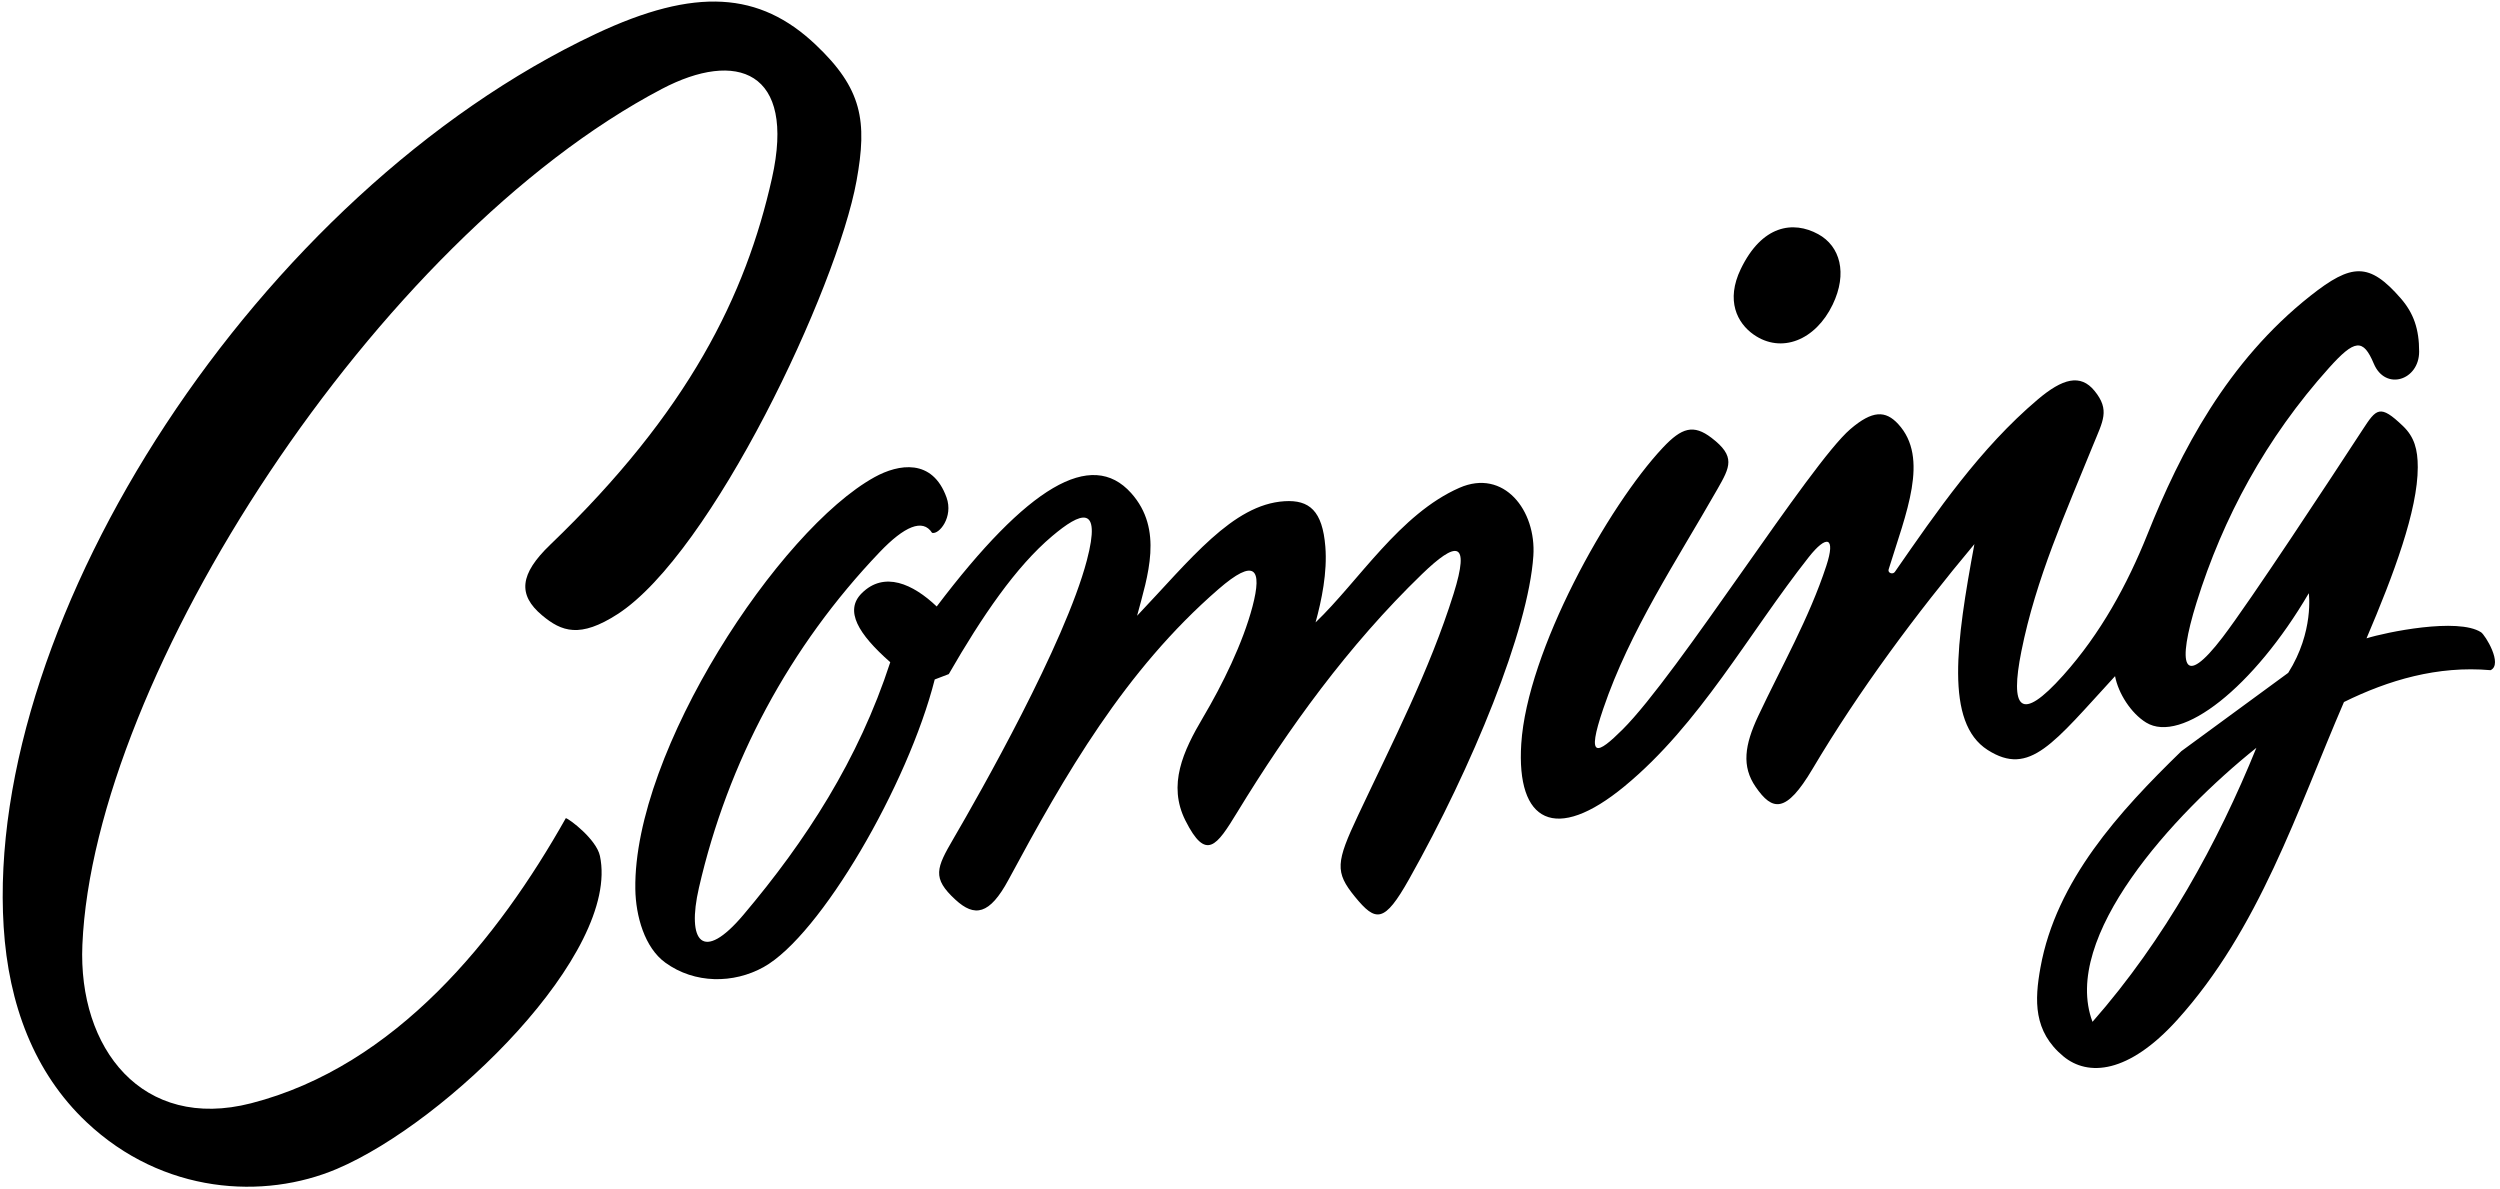 <?xml version="1.0" encoding="UTF-8"?>
<svg xmlns="http://www.w3.org/2000/svg" xmlns:xlink="http://www.w3.org/1999/xlink" width="471pt" height="224pt" viewBox="0 0 471 224" version="1.1">
<g id="surface1">
<path style=" stroke:none;fill-rule:nonzero;fill:rgb(0%,0%,0%);fill-opacity:1;" d="M 103.652 102.637 C 97.891 108.172 97.523 112.062 102.117 115.918 C 105.816 119.02 109.273 120.27 116.355 115.699 C 134.074 104.258 157.668 54.414 161.371 34.066 C 163.426 22.773 162.445 16.711 153.625 8.379 C 143.141 -1.523 131.074 -2.504 112.207 6.398 C 48.699 36.359 -2.969 116.363 0.691 174.645 C 1.602 189.16 6.398 202.07 16.305 211.414 C 30.707 225 49.742 226.055 63.477 220.219 C 84.305 211.367 116.918 179.477 113.027 161.258 C 112.363 158.137 107.281 154.285 106.602 154.137 C 93.891 176.707 74.609 200.852 47.297 207.859 C 26.789 213.117 14.688 197.535 15.52 178.008 C 17.664 127.504 70.914 45.004 124.695 16.754 C 138.719 9.387 149.996 13.23 145.438 33.578 C 140.512 55.586 129.789 77.547 103.652 102.637 "/>
<path style=" stroke:none;fill-rule:nonzero;fill:rgb(0%,0%,0%);fill-opacity:1;" d="M 330.395 63.039 C 335.605 66.684 342.047 64.109 345.277 57.383 C 348.125 51.457 346.668 46.367 342.555 44.121 C 337.809 41.523 331.941 42.422 327.961 50.684 C 325.098 56.625 327.285 60.863 330.395 63.039 "/>
<path style=" stroke:none;fill-rule:nonzero;fill:rgb(0%,0%,0%);fill-opacity:1;" d="M 274.957 91.902 C 263.707 96.836 255.992 109.465 247.852 117.262 C 248.996 113.098 250.086 107.82 249.695 102.984 C 249.152 96.246 246.688 94.137 241.996 94.43 C 232.227 95.035 224.254 105.457 214.227 116.012 C 216.227 108.512 219.25 99.75 213.102 92.887 C 205.605 84.516 193.59 91.66 176.477 114.262 C 172 110 166.574 107.539 162.34 111.777 C 159.059 115.055 161.68 119.438 167.727 124.762 C 161.754 143.109 151.84 158.414 140.066 172.348 C 132.348 181.488 129.34 177.434 131.684 167.234 C 137.121 143.566 148.723 121.82 165.75 104 C 170.367 99.168 173.855 97.637 175.602 100.387 C 176.926 100.762 179.648 97.406 178.328 93.723 C 175.664 86.301 169.281 87.41 164.793 89.879 C 146.824 99.762 119.316 141.477 119.695 167.496 C 119.77 172.562 121.434 178.527 125.348 181.363 C 130.895 185.387 138.219 185.336 143.859 182.203 C 154.582 176.25 171.086 147.812 176.102 128.012 L 178.75 127 C 185.027 116.098 191.395 106.762 198.227 101.004 C 203.559 96.508 207.598 94.805 204.766 105.566 C 200.621 121.301 184.57 149.527 179.66 157.949 C 176.387 163.57 175.551 165.402 180 169.5 C 183.609 172.824 186.422 172.398 190 165.75 C 200.637 145.98 211.898 126.328 229.543 111.012 C 236.469 105 237.836 107.152 235.977 114.242 C 234.156 121.176 230.289 129.023 226.641 135.184 C 222.891 141.52 219.961 147.879 223.332 154.586 C 227.223 162.32 229.215 159.391 233.082 153.051 C 242.711 137.262 254.02 121.586 267.906 108.16 C 274.344 101.938 277.043 101.695 273.859 111.863 C 269.328 126.332 262.336 139.844 255.879 153.574 C 251.691 162.465 251.469 164.289 255.266 168.941 C 259.215 173.773 260.809 173.93 265.477 165.625 C 277.43 144.379 287.945 118.684 288.883 104.742 C 289.461 96.141 283.309 88.238 274.957 91.902 "/>
<path style=" stroke:none;fill-rule:nonzero;fill:rgb(0%,0%,0%);fill-opacity:1;" d="M 467.426 119.117 C 463.07 116.305 449.488 119.117 445.852 120.262 C 450.977 108.242 455.508 96.133 455.508 88.027 C 455.508 84.668 454.863 82.32 452.727 80.273 C 448.363 76.098 447.719 76.961 445.098 80.984 C 439.129 90.137 423.926 113.266 418.746 120.055 C 411.23 129.91 410.129 125.418 413.828 113.523 C 418.797 97.562 426.918 82.523 438.785 69.309 C 443.625 63.918 445.211 63.727 447.223 68.512 C 449.402 73.699 455.762 71.652 455.766 66.25 C 455.77 62.027 454.746 59.016 452.301 56.207 C 446.359 49.387 443.066 49.582 435.289 55.727 C 419.59 68.125 410.77 85.188 404.625 100.551 C 400.793 110.129 395.781 119.328 388.734 127.211 C 380.559 136.359 378.676 133.473 380.824 122.715 C 383.562 109.008 389.191 96.543 394.328 83.883 C 396.191 79.297 397.555 77.266 394.621 73.652 C 391.965 70.379 388.59 71.289 383.867 75.301 C 373.062 84.461 364.922 96.312 356.992 107.746 C 356.613 108.293 355.605 107.965 355.82 107.273 C 359.074 96.711 363.543 86.305 357.613 79.883 C 355.242 77.316 352.773 77.27 348.594 80.859 C 341.027 87.355 316.148 127.031 305.691 137.441 C 300.949 142.164 298.758 143.195 302.055 133.52 C 307.055 118.82 315.824 105.727 323.551 92.172 C 325.965 87.938 327.035 85.992 322.449 82.488 C 319.051 79.891 316.84 80.562 313.312 84.309 C 302.93 95.34 287.723 122.664 286.605 140.141 C 285.664 154.902 293.004 158.898 306.062 148.133 C 320.234 136.457 329.359 119.441 340.742 104.996 C 344.129 100.699 345.898 101.047 344.078 106.605 C 340.84 116.484 335.66 125.516 331.254 134.883 C 328.664 140.391 328.109 144.391 330.762 148.242 C 333.914 152.832 336.473 153.312 341.469 144.883 C 350.266 130.047 361.02 115.613 371.977 102.512 C 368.555 120.996 366.391 136.133 374.473 141.293 C 382.426 146.375 386.848 140.027 398.477 127.387 C 399.078 130.602 401.473 134.375 404.324 136.125 C 410.969 140.207 424.574 129.523 434.977 111.762 C 434.977 111.762 436 119 431.102 126.762 L 410.977 141.512 C 399.273 152.887 387.379 165.891 384.422 182.281 C 383.309 188.445 383.059 194.309 388.738 199.012 C 393.371 202.852 400.996 202.309 410.164 192.176 C 425.621 175.094 432.777 152.707 441.602 132.262 C 449.977 128.137 459.227 125.387 469.227 126.262 C 471.602 125.137 468.207 119.621 467.426 119.117 Z M 394.227 192.512 C 388.238 176.559 409.445 153.41 425.102 140.887 C 417.852 158.762 407.852 177.012 394.227 192.512 "/>
</g>
</svg>
